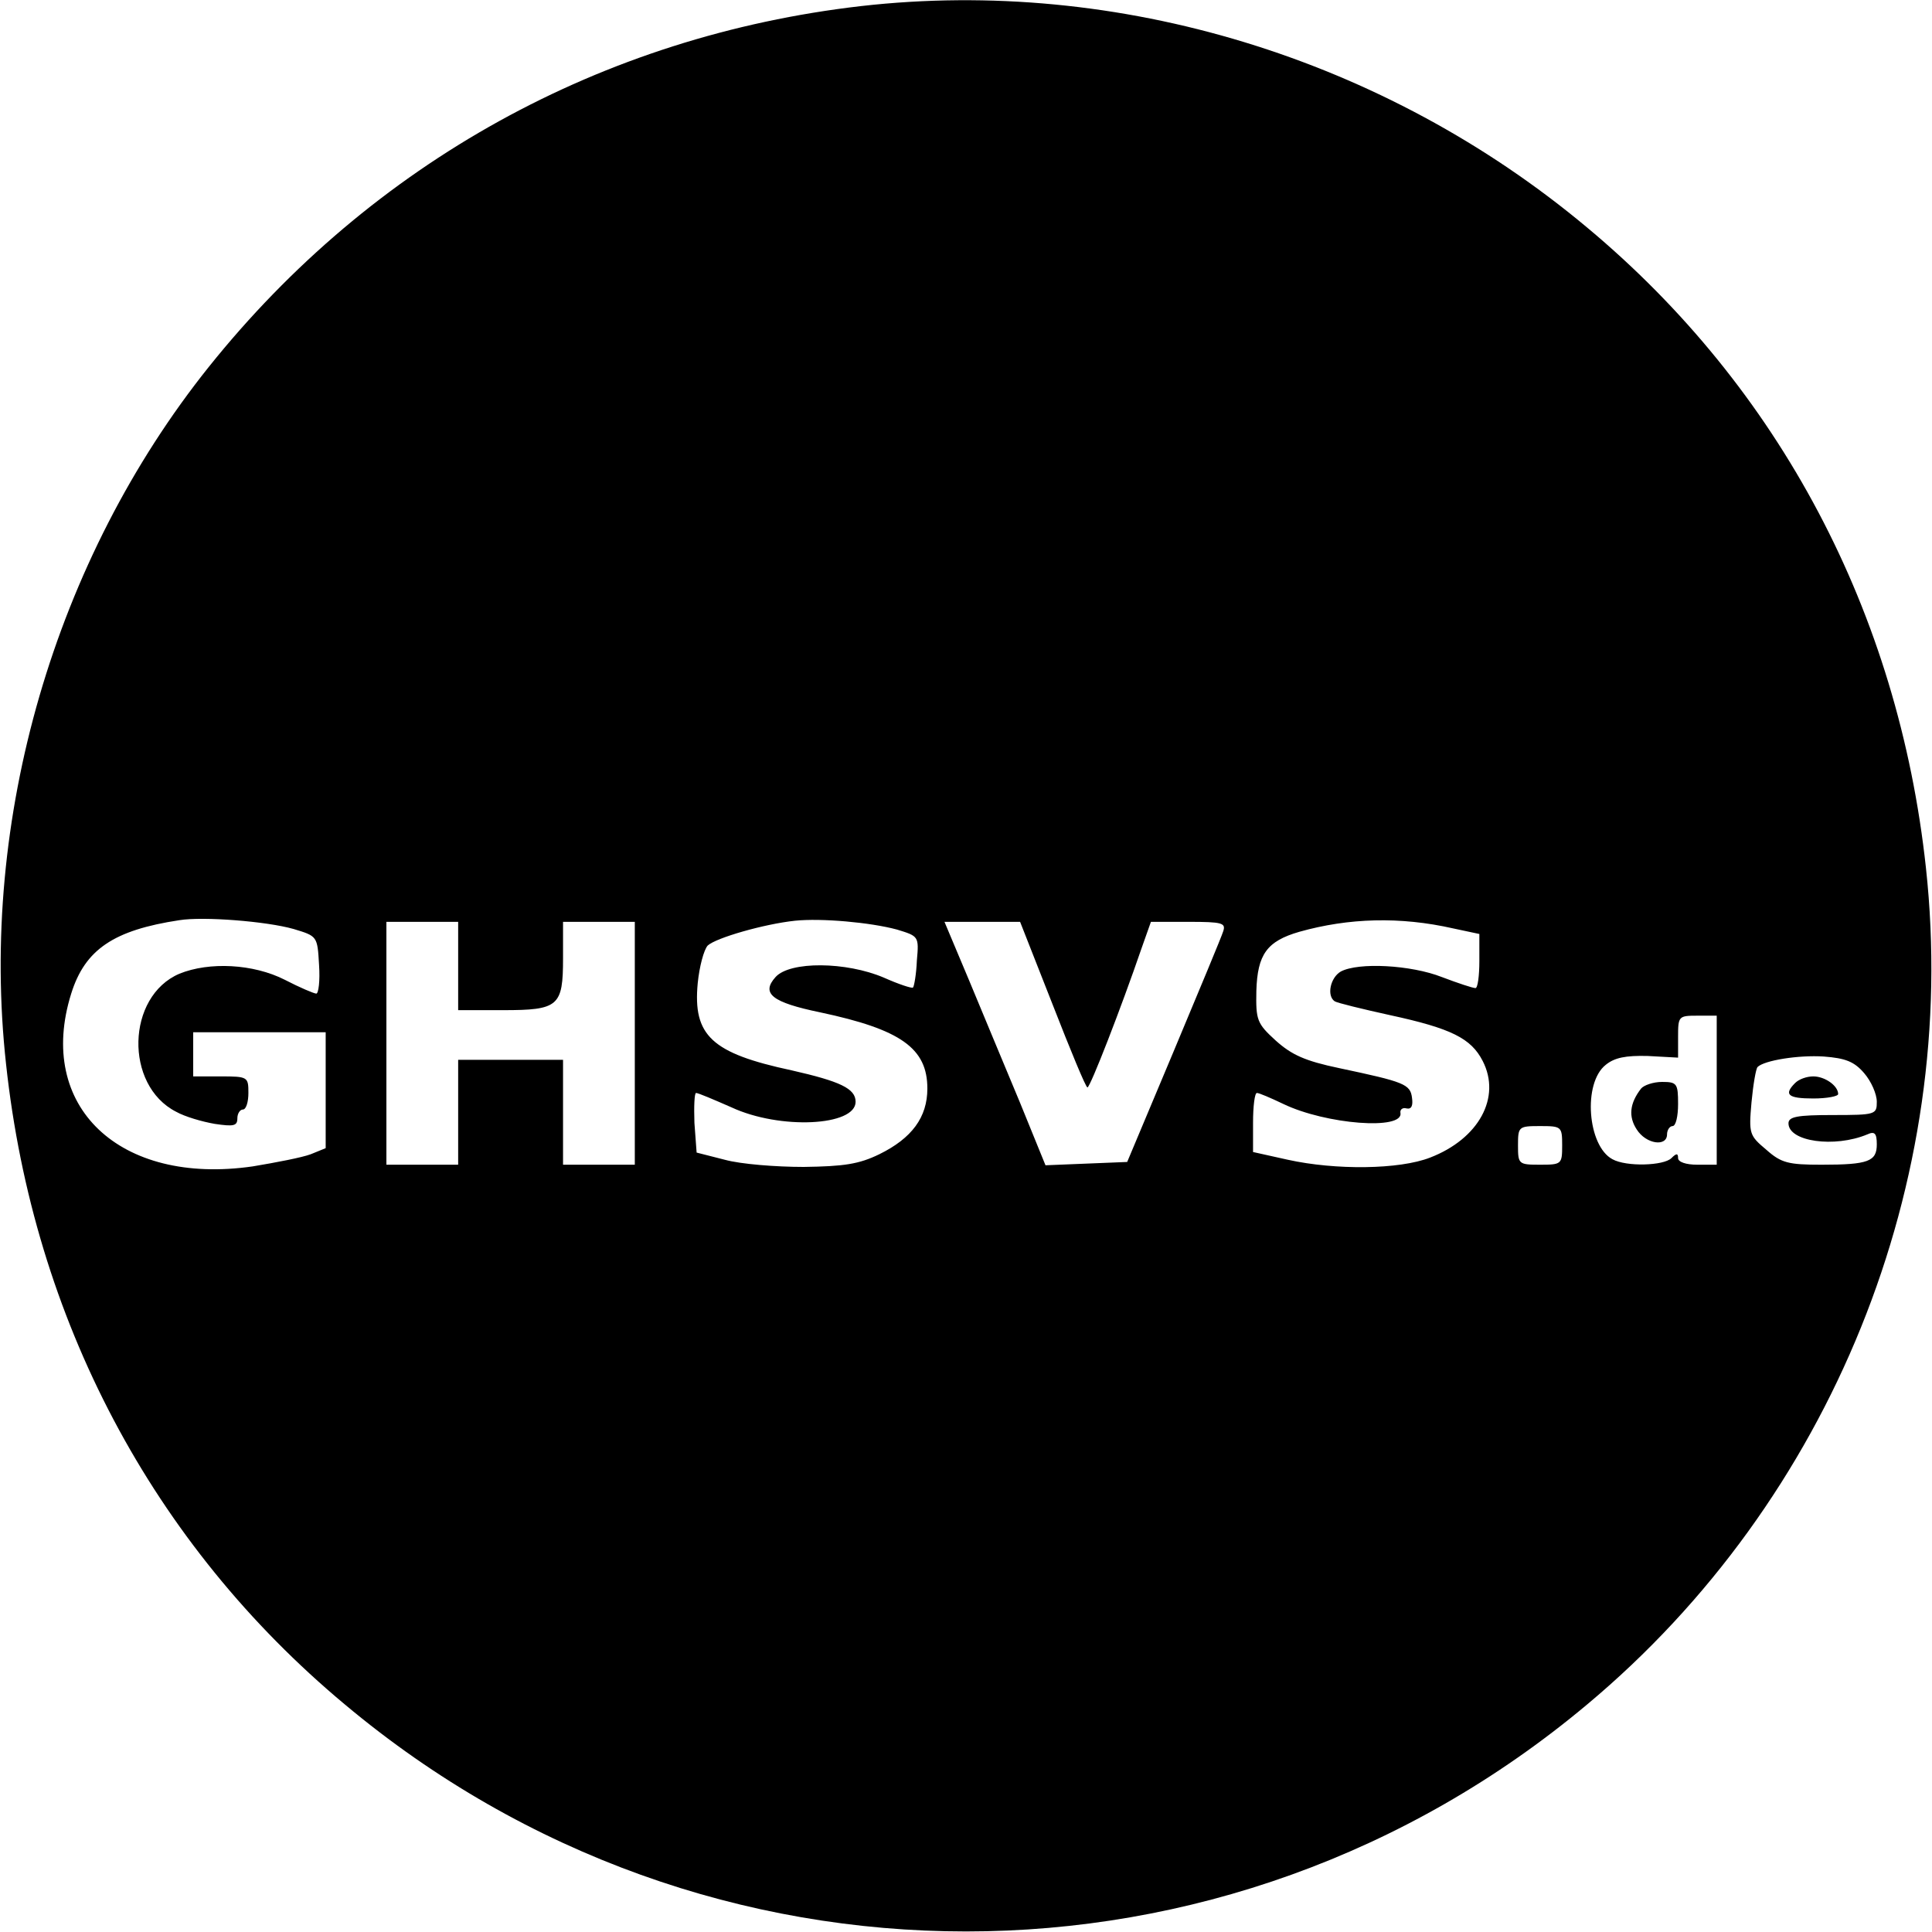 <?xml version="1.0" standalone="no"?>
<!DOCTYPE svg PUBLIC "-//W3C//DTD SVG 20010904//EN"
 "http://www.w3.org/TR/2001/REC-SVG-20010904/DTD/svg10.dtd">
<svg version="1.0" xmlns="http://www.w3.org/2000/svg"
 width="350pt" height="350pt" viewBox="0 0 350 350"
 preserveAspectRatio="xMidYMid meet">
<g transform="translate(0,350) scale(0.1,-0.1)"
fill="#000000" stroke="none">
<path d="M1560 3489 c-469 -54 -886 -284 -1182 -654 -279 -349 -416 -819 -367
-1263 50 -462 265 -869 614 -1160 654 -548 1596 -548 2250 0 443 370 676 947
614 1516 -50 462 -265 869 -614 1160 -367 307 -849 454 -1315 401z m-1028
-1672 c43 -13 43 -13 46 -65 2 -29 -1 -52 -5 -52 -4 0 -30 11 -57 25 -57 29
-137 33 -191 11 -96 -41 -100 -202 -6 -250 16 -9 47 -18 70 -22 34 -5 41 -4
41 10 0 9 5 16 10 16 6 0 10 14 10 30 0 29 -1 30 -50 30 l-50 0 0 40 0 40 120
0 120 0 0 -105 0 -105 -27 -11 c-16 -6 -63 -15 -105 -22 -242 -35 -393 109
-329 313 25 80 77 115 196 133 43 7 158 -2 207 -16z m1093 -1 c39 -12 40 -12
36 -56 -1 -25 -5 -47 -7 -49 -2 -2 -26 6 -53 18 -68 29 -170 30 -196 1 -27
-30 -6 -46 81 -64 146 -31 194 -65 194 -138 0 -52 -28 -90 -87 -119 -37 -18
-64 -22 -137 -23 -50 0 -114 5 -143 13 l-51 13 -4 54 c-1 30 0 54 3 54 4 0 32
-12 64 -26 88 -41 225 -34 225 10 0 24 -28 37 -116 57 -145 31 -179 63 -170
158 3 30 11 60 18 68 15 14 102 39 158 45 48 5 137 -3 185 -16z m1008 2 l47
-10 0 -49 c0 -27 -3 -49 -7 -49 -5 0 -32 9 -61 20 -56 22 -151 27 -183 10 -19
-11 -26 -44 -11 -54 5 -3 50 -14 100 -25 111 -24 147 -42 168 -83 34 -66 -7
-141 -95 -175 -56 -22 -172 -23 -258 -4 l-63 14 0 53 c0 30 3 54 7 54 4 0 25
-9 48 -20 77 -37 218 -48 212 -16 -1 6 4 10 11 8 9 -2 12 5 10 19 -3 25 -14
29 -132 54 -62 13 -86 24 -115 50 -34 31 -36 37 -35 90 2 66 19 90 78 107 89
25 182 28 279 6z m-1803 -68 l0 -80 81 0 c101 0 109 7 109 94 l0 66 65 0 65 0
0 -220 0 -220 -65 0 -65 0 0 95 0 95 -95 0 -95 0 0 -95 0 -95 -65 0 -65 0 0
220 0 220 65 0 65 0 0 -80z m1077 -70 c32 -82 60 -150 63 -150 5 0 61 144 98
252 l17 48 68 0 c61 0 68 -2 63 -17 -3 -10 -44 -108 -90 -218 l-84 -200 -74
-3 -74 -3 -46 113 c-26 62 -67 161 -92 221 l-45 107 69 0 68 0 59 -150z m1203
-155 l0 -135 -35 0 c-21 0 -35 5 -35 12 0 9 -3 9 -12 0 -14 -14 -82 -16 -107
-2 -45 24 -54 138 -12 171 16 13 36 17 76 16 l55 -3 0 38 c0 37 1 38 35 38
l35 0 0 -135z m267 31 c13 -15 23 -38 23 -52 0 -23 -2 -24 -80 -24 -64 0 -80
-3 -80 -15 0 -33 83 -45 143 -20 13 6 17 2 17 -18 0 -31 -15 -37 -100 -37 -60
0 -73 3 -100 27 -31 26 -32 29 -27 86 3 32 8 61 11 64 12 12 74 22 120 19 39
-3 55 -9 73 -30z m-547 -131 c0 -34 -1 -35 -40 -35 -39 0 -40 1 -40 35 0 34 1
35 40 35 39 0 40 -1 40 -35z"/>
<path d="M2973 1528 c-21 -27 -23 -51 -8 -74 17 -27 55 -32 55 -9 0 8 5 15 10
15 6 0 10 18 10 40 0 37 -2 40 -29 40 -16 0 -33 -6 -38 -12z"/>
<path d="M3252 1538 c-21 -21 -13 -28 33 -28 25 0 45 4 45 8 0 15 -24 32 -45
32 -12 0 -26 -5 -33 -12z"/>
</g>
</svg>
